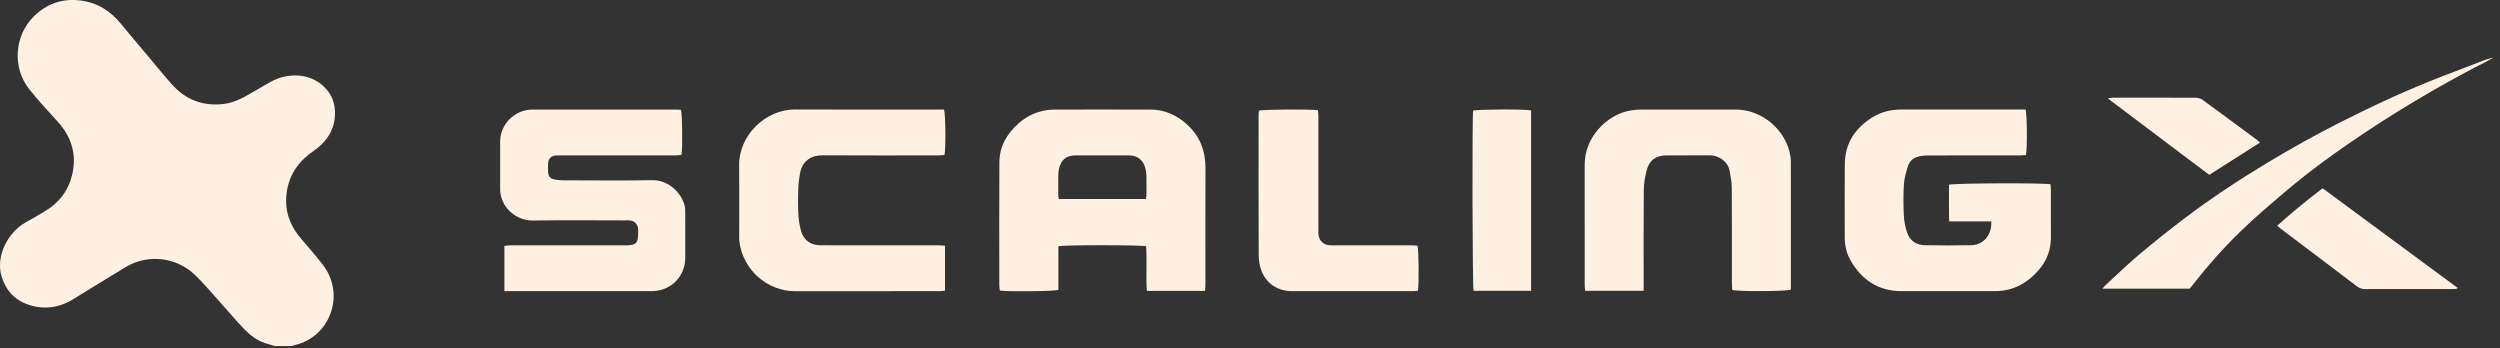 <svg width="287" height="40" viewBox="0 0 287 40" fill="none" xmlns="http://www.w3.org/2000/svg">
<rect x="0" y="0" width="287" height="40" fill="#333333" stroke="none"/>
<path d="M31.561 39.729C31.197 39.622 30.83 39.518 30.469 39.403C29.13 38.981 28.209 38.001 27.311 37.007C26.544 36.157 25.802 35.284 25.035 34.432C24.178 33.482 23.346 32.504 22.434 31.611C20.265 29.486 16.976 29.136 14.434 30.656C12.399 31.872 10.395 33.14 8.368 34.369C6.698 35.385 4.912 35.585 3.08 34.914C1.609 34.375 0.678 33.293 0.199 31.792C-0.54 29.475 0.867 26.677 2.979 25.513C3.699 25.116 4.403 24.688 5.112 24.275C6.766 23.311 7.851 21.898 8.289 20.044C8.828 17.757 8.226 15.749 6.659 14.008C5.537 12.759 4.378 11.535 3.34 10.22C1.401 7.758 1.642 4.102 3.874 1.889C5.353 0.427 7.147 -0.208 9.261 0.06C11.203 0.307 12.684 1.265 13.895 2.747C14.944 4.034 16.028 5.293 17.096 6.564C17.956 7.588 18.794 8.629 19.679 9.629C21.27 11.428 23.255 12.219 25.674 11.937C27.018 11.781 28.116 11.097 29.245 10.45C29.875 10.089 30.494 9.705 31.134 9.363C33.057 8.336 35.428 8.405 37.006 9.782C37.893 10.557 38.4 11.527 38.452 12.723C38.542 14.78 37.567 16.251 35.935 17.376C33.939 18.754 32.857 20.654 32.846 23.075C32.838 24.787 33.553 26.252 34.673 27.536C35.489 28.473 36.302 29.412 37.061 30.393C39.72 33.843 37.849 38.718 33.837 39.611C33.728 39.636 33.624 39.688 33.52 39.726H31.567L31.561 39.729Z" fill="#fff1e2"/>
<path d="M138.345 33.392H131.657C131.542 31.663 131.682 29.955 131.578 28.273C131.06 28.114 122.108 28.106 121.5 28.273V33.276C121.021 33.449 115.65 33.498 114.782 33.356C114.763 33.175 114.722 32.978 114.722 32.778C114.719 28.062 114.703 23.349 114.73 18.633C114.741 16.809 115.59 15.347 116.94 14.156C117.836 13.364 118.876 12.868 120.051 12.663C120.33 12.614 120.621 12.586 120.905 12.584C124.655 12.578 128.407 12.567 132.156 12.584C133.736 12.592 135.075 13.216 136.247 14.268C137.775 15.64 138.4 17.349 138.389 19.37C138.364 23.779 138.38 28.188 138.38 32.597C138.38 32.841 138.359 33.082 138.342 33.392H138.345ZM131.553 22.845C131.578 22.642 131.611 22.497 131.611 22.349C131.616 21.605 131.627 20.862 131.605 20.117C131.597 19.816 131.545 19.507 131.46 19.219C131.194 18.321 130.537 17.842 129.587 17.839C127.541 17.836 125.495 17.834 123.45 17.839C122.447 17.842 121.831 18.326 121.593 19.291C121.535 19.529 121.494 19.778 121.492 20.024C121.478 20.805 121.481 21.588 121.483 22.369C121.483 22.514 121.524 22.659 121.555 22.842H131.548L131.553 22.845Z" fill="#fff1e2"/>
<path d="M228.609 25.417H223.762C223.723 23.952 223.748 22.569 223.743 21.207C224.197 21.024 234.702 20.986 235.398 21.155C235.412 21.358 235.439 21.583 235.439 21.805C235.442 23.598 235.428 25.395 235.445 27.189C235.458 28.714 234.949 30.018 233.916 31.143C232.835 32.324 231.561 33.142 229.946 33.359C229.625 33.403 229.299 33.424 228.973 33.424C225.413 33.43 221.853 33.433 218.29 33.424C215.647 33.419 213.741 32.145 212.454 29.916C211.994 29.119 211.778 28.218 211.778 27.279C211.778 24.472 211.761 21.665 211.783 18.858C211.802 16.423 212.994 14.657 215.031 13.422C216.036 12.814 217.143 12.57 218.323 12.573C222.822 12.586 227.319 12.578 231.819 12.578H232.531C232.711 13.052 232.739 17.146 232.577 17.798C232.353 17.812 232.112 17.839 231.871 17.839C228.349 17.839 224.827 17.839 221.302 17.845C221.018 17.845 220.73 17.869 220.448 17.921C219.755 18.047 219.229 18.422 219.021 19.102C218.819 19.773 218.61 20.463 218.567 21.155C218.493 22.355 218.506 23.563 218.561 24.762C218.591 25.4 218.728 26.052 218.923 26.663C219.229 27.619 219.963 28.131 220.957 28.15C222.738 28.185 224.518 28.188 226.298 28.15C227.703 28.117 228.678 26.978 228.601 25.422L228.609 25.417Z" fill="#fff1e2"/>
<path d="M57.904 33.427V28.227C58.161 28.205 58.4 28.166 58.638 28.166C63.042 28.163 67.443 28.166 71.846 28.163C73.018 28.163 73.259 27.925 73.259 26.759C73.259 26.586 73.268 26.414 73.249 26.244C73.191 25.723 72.838 25.367 72.32 25.31C72.131 25.288 71.937 25.299 71.748 25.299C68.226 25.299 64.704 25.258 61.182 25.315C59.454 25.343 57.904 24.127 57.51 22.519C57.447 22.262 57.417 21.994 57.417 21.728C57.408 19.896 57.406 18.061 57.417 16.229C57.428 14.254 59.106 12.581 61.089 12.581C66.602 12.575 72.115 12.581 77.627 12.581C77.817 12.581 78.003 12.597 78.172 12.605C78.326 13.049 78.372 16.93 78.236 17.782C78.016 17.801 77.778 17.839 77.54 17.839C73.155 17.842 68.774 17.839 64.389 17.842C64.197 17.842 64.006 17.834 63.814 17.847C63.283 17.888 62.965 18.189 62.927 18.715C62.899 19.077 62.902 19.441 62.927 19.803C62.954 20.238 63.184 20.506 63.62 20.597C63.934 20.663 64.263 20.695 64.586 20.698C68.012 20.706 71.441 20.747 74.864 20.684C76.617 20.651 78.145 21.985 78.581 23.541C78.657 23.812 78.663 24.108 78.665 24.39C78.674 26.126 78.671 27.865 78.668 29.601C78.663 31.702 77.077 33.337 74.968 33.419C74.796 33.424 74.623 33.424 74.451 33.424C69.206 33.424 63.962 33.424 58.718 33.424H57.91L57.904 33.427Z" fill="#fff1e2"/>
<path d="M188.689 33.381H181.971C181.952 33.137 181.924 32.934 181.924 32.731C181.924 28.111 181.924 23.489 181.922 18.869C181.919 15.76 184.449 13.205 187.059 12.707C187.489 12.625 187.93 12.584 188.368 12.581C192.005 12.57 195.642 12.573 199.279 12.578C202.332 12.584 205.107 14.98 205.55 17.998C205.6 18.335 205.589 18.683 205.589 19.028C205.589 23.571 205.589 28.117 205.589 32.66C205.589 32.868 205.589 33.074 205.589 33.255C205.101 33.457 199.479 33.479 198.868 33.285C198.854 33.049 198.824 32.789 198.824 32.529C198.822 28.862 198.832 25.198 198.808 21.531C198.802 20.89 198.674 20.244 198.559 19.608C198.353 18.474 197.211 17.823 196.313 17.831C194.648 17.847 192.983 17.828 191.318 17.836C190.105 17.845 189.349 18.376 189.042 19.537C188.85 20.268 188.716 21.035 188.708 21.788C188.675 25.378 188.691 28.969 188.691 32.556C188.691 32.803 188.691 33.047 188.691 33.372L188.689 33.381Z" fill="#fff1e2"/>
<path d="M108.486 28.205V33.37C108.253 33.392 108.051 33.424 107.848 33.424C102.335 33.424 96.82 33.419 91.307 33.43C88.012 33.435 85.265 30.908 84.879 27.714C84.855 27.506 84.86 27.295 84.86 27.084C84.86 24.373 84.882 21.662 84.855 18.948C84.816 15.572 87.862 12.548 91.285 12.57C96.759 12.603 102.236 12.578 107.711 12.578H108.368C108.554 13.038 108.593 17.111 108.423 17.795C108.201 17.809 107.957 17.839 107.716 17.839C103.294 17.839 98.871 17.861 94.451 17.828C93.188 17.82 92.106 18.417 91.849 19.887C91.75 20.449 91.663 21.018 91.644 21.585C91.611 22.558 91.6 23.535 91.646 24.508C91.677 25.151 91.772 25.8 91.934 26.424C92.227 27.556 93.024 28.153 94.196 28.158C96.475 28.172 98.753 28.164 101.032 28.166C103.272 28.166 105.512 28.166 107.752 28.166C107.977 28.166 108.201 28.188 108.489 28.205H108.486Z" fill="#fff1e2"/>
<path d="M162.771 33.386C162.562 33.4 162.376 33.424 162.19 33.424C157.559 33.424 152.925 33.43 148.294 33.424C146.676 33.422 145.348 32.537 144.792 31.025C144.586 30.467 144.499 29.834 144.499 29.234C144.477 23.889 144.485 18.543 144.488 13.197C144.488 13.03 144.51 12.86 144.521 12.707C144.959 12.556 150.529 12.518 151.299 12.658C151.315 12.879 151.351 13.12 151.351 13.359C151.353 17.675 151.351 21.988 151.351 26.304C151.351 26.496 151.342 26.687 151.356 26.876C151.405 27.58 151.893 28.09 152.597 28.153C152.92 28.18 153.246 28.166 153.572 28.166C156.403 28.166 159.238 28.166 162.069 28.166C162.294 28.166 162.519 28.185 162.727 28.196C162.875 28.657 162.91 32.638 162.771 33.389V33.386Z" fill="#fff1e2"/>
<path d="M286.216 6.611C286.054 6.712 285.901 6.824 285.731 6.912C281.582 9.015 277.556 11.329 273.635 13.827C270.521 15.812 267.486 17.913 264.578 20.183C262.968 21.44 261.429 22.785 259.879 24.119C258.953 24.916 258.052 25.745 257.178 26.597C255.163 28.558 253.309 30.664 251.586 32.885C251.518 32.975 251.435 33.055 251.356 33.142H241.357C241.524 32.953 241.623 32.819 241.744 32.707C243.025 31.532 244.271 30.319 245.602 29.201C247.311 27.764 249.061 26.367 250.844 25.02C253.881 22.725 257.061 20.63 260.322 18.666C263.107 16.99 265.947 15.41 268.853 13.945C272.629 12.041 276.461 10.264 280.41 8.747C282.034 8.122 283.658 7.493 285.285 6.876C285.586 6.761 285.906 6.698 286.221 6.613L286.216 6.608V6.611Z" fill="#fff1e2"/>
<path d="M175.771 33.381H169.168C169.028 32.915 168.993 13.364 169.116 12.701C169.527 12.545 175.119 12.515 175.768 12.677V33.381H175.771Z" fill="#fff1e2"/>
<path d="M266.635 21.613C271.824 25.444 276.965 29.237 282.108 33.03L282.072 33.137C281.93 33.153 281.79 33.181 281.648 33.181C278.279 33.181 274.911 33.181 271.542 33.189C271.178 33.189 270.877 33.096 270.589 32.877C267.667 30.661 264.737 28.451 261.812 26.241C261.694 26.151 261.587 26.049 261.42 25.91C263.107 24.412 264.8 22.998 266.635 21.616V21.613Z" fill="#fff1e2"/>
<path d="M259.454 16.36C257.496 17.609 255.601 18.814 253.624 20.074C249.773 17.174 245.92 14.273 241.965 11.294C242.236 11.253 242.373 11.214 242.513 11.214C245.69 11.212 248.867 11.206 252.043 11.223C252.312 11.223 252.632 11.296 252.843 11.453C254.93 12.967 257 14.509 259.073 16.043C259.18 16.122 259.276 16.212 259.451 16.363L259.454 16.36Z" fill="#fff1e2"/>
<path d="M286.218 6.617C286.243 6.597 286.268 6.578 286.235 6.603C286.274 6.592 286.243 6.603 286.213 6.611L286.218 6.617Z" fill="#fff1e2"/>
</svg>
